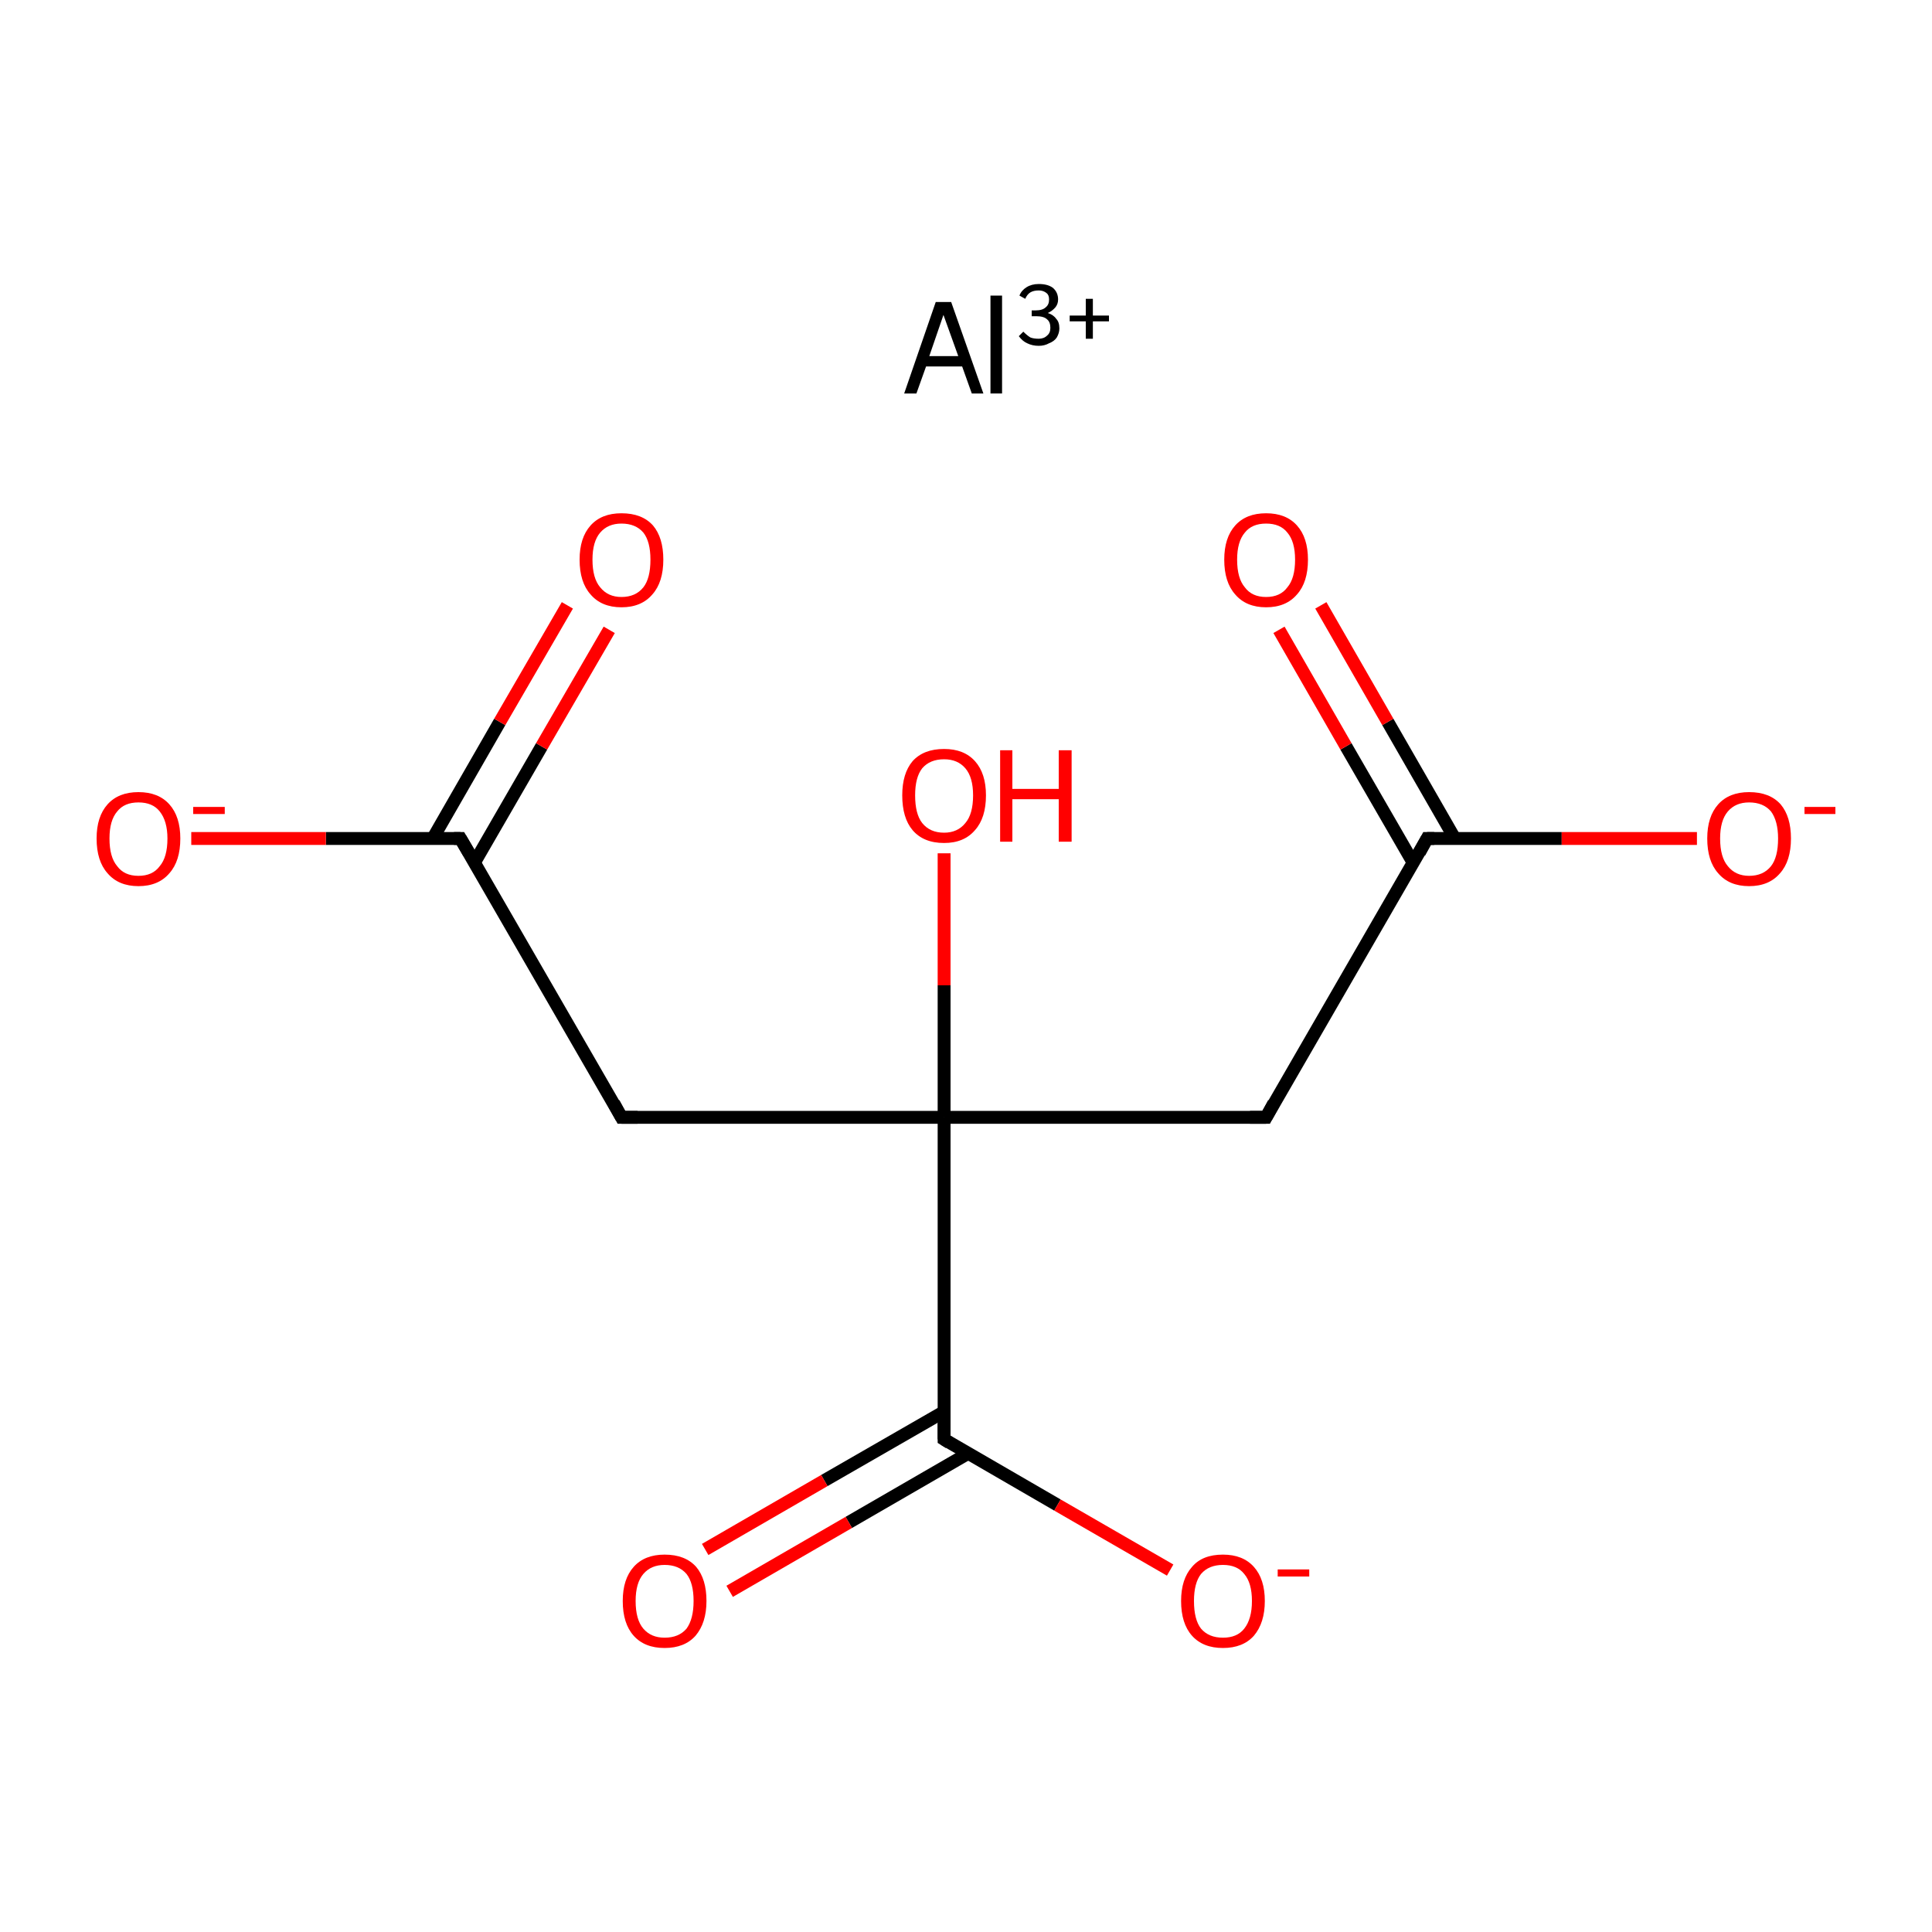 <?xml version='1.0' encoding='iso-8859-1'?>
<svg version='1.1' baseProfile='full'
              xmlns='http://www.w3.org/2000/svg'
                      xmlns:rdkit='http://www.rdkit.org/xml'
                      xmlns:xlink='http://www.w3.org/1999/xlink'
                  xml:space='preserve'
width='300px' height='300px' viewBox='0 0 300 300'>
<!-- END OF HEADER -->
<rect style='opacity:1.0;fill:#FFFFFF;stroke:none' width='300.0' height='300.0' x='0.0' y='0.0'> </rect>
<path class='bond-0 atom-0 atom-1' d='M 96.5,173.5 L 71.5,130.2' style='fill:none;fill-rule:evenodd;stroke:#000000;stroke-width:2.0px;stroke-linecap:butt;stroke-linejoin:miter;stroke-opacity:1' />
<path class='bond-1 atom-1 atom-2' d='M 73.7,133.9 L 84.1,115.9' style='fill:none;fill-rule:evenodd;stroke:#000000;stroke-width:2.0px;stroke-linecap:butt;stroke-linejoin:miter;stroke-opacity:1' />
<path class='bond-1 atom-1 atom-2' d='M 84.1,115.9 L 94.6,97.8' style='fill:none;fill-rule:evenodd;stroke:#FF0000;stroke-width:2.0px;stroke-linecap:butt;stroke-linejoin:miter;stroke-opacity:1' />
<path class='bond-1 atom-1 atom-2' d='M 67.2,130.2 L 77.6,112.1' style='fill:none;fill-rule:evenodd;stroke:#000000;stroke-width:2.0px;stroke-linecap:butt;stroke-linejoin:miter;stroke-opacity:1' />
<path class='bond-1 atom-1 atom-2' d='M 77.6,112.1 L 88.1,94.0' style='fill:none;fill-rule:evenodd;stroke:#FF0000;stroke-width:2.0px;stroke-linecap:butt;stroke-linejoin:miter;stroke-opacity:1' />
<path class='bond-2 atom-1 atom-3' d='M 71.5,130.2 L 50.6,130.2' style='fill:none;fill-rule:evenodd;stroke:#000000;stroke-width:2.0px;stroke-linecap:butt;stroke-linejoin:miter;stroke-opacity:1' />
<path class='bond-2 atom-1 atom-3' d='M 50.6,130.2 L 29.7,130.2' style='fill:none;fill-rule:evenodd;stroke:#FF0000;stroke-width:2.0px;stroke-linecap:butt;stroke-linejoin:miter;stroke-opacity:1' />
<path class='bond-3 atom-0 atom-4' d='M 96.5,173.5 L 146.6,173.5' style='fill:none;fill-rule:evenodd;stroke:#000000;stroke-width:2.0px;stroke-linecap:butt;stroke-linejoin:miter;stroke-opacity:1' />
<path class='bond-4 atom-4 atom-5' d='M 146.6,173.5 L 196.6,173.5' style='fill:none;fill-rule:evenodd;stroke:#000000;stroke-width:2.0px;stroke-linecap:butt;stroke-linejoin:miter;stroke-opacity:1' />
<path class='bond-5 atom-5 atom-6' d='M 196.6,173.5 L 221.6,130.2' style='fill:none;fill-rule:evenodd;stroke:#000000;stroke-width:2.0px;stroke-linecap:butt;stroke-linejoin:miter;stroke-opacity:1' />
<path class='bond-6 atom-6 atom-7' d='M 225.9,130.2 L 215.5,112.1' style='fill:none;fill-rule:evenodd;stroke:#000000;stroke-width:2.0px;stroke-linecap:butt;stroke-linejoin:miter;stroke-opacity:1' />
<path class='bond-6 atom-6 atom-7' d='M 215.5,112.1 L 205.1,94.0' style='fill:none;fill-rule:evenodd;stroke:#FF0000;stroke-width:2.0px;stroke-linecap:butt;stroke-linejoin:miter;stroke-opacity:1' />
<path class='bond-6 atom-6 atom-7' d='M 219.4,133.9 L 209.0,115.9' style='fill:none;fill-rule:evenodd;stroke:#000000;stroke-width:2.0px;stroke-linecap:butt;stroke-linejoin:miter;stroke-opacity:1' />
<path class='bond-6 atom-6 atom-7' d='M 209.0,115.9 L 198.6,97.8' style='fill:none;fill-rule:evenodd;stroke:#FF0000;stroke-width:2.0px;stroke-linecap:butt;stroke-linejoin:miter;stroke-opacity:1' />
<path class='bond-7 atom-6 atom-8' d='M 221.6,130.2 L 242.5,130.2' style='fill:none;fill-rule:evenodd;stroke:#000000;stroke-width:2.0px;stroke-linecap:butt;stroke-linejoin:miter;stroke-opacity:1' />
<path class='bond-7 atom-6 atom-8' d='M 242.5,130.2 L 263.5,130.2' style='fill:none;fill-rule:evenodd;stroke:#FF0000;stroke-width:2.0px;stroke-linecap:butt;stroke-linejoin:miter;stroke-opacity:1' />
<path class='bond-8 atom-4 atom-9' d='M 146.6,173.5 L 146.6,223.5' style='fill:none;fill-rule:evenodd;stroke:#000000;stroke-width:2.0px;stroke-linecap:butt;stroke-linejoin:miter;stroke-opacity:1' />
<path class='bond-9 atom-9 atom-10' d='M 146.6,219.2 L 128.0,229.9' style='fill:none;fill-rule:evenodd;stroke:#000000;stroke-width:2.0px;stroke-linecap:butt;stroke-linejoin:miter;stroke-opacity:1' />
<path class='bond-9 atom-9 atom-10' d='M 128.0,229.9 L 109.5,240.6' style='fill:none;fill-rule:evenodd;stroke:#FF0000;stroke-width:2.0px;stroke-linecap:butt;stroke-linejoin:miter;stroke-opacity:1' />
<path class='bond-9 atom-9 atom-10' d='M 150.3,225.7 L 131.8,236.4' style='fill:none;fill-rule:evenodd;stroke:#000000;stroke-width:2.0px;stroke-linecap:butt;stroke-linejoin:miter;stroke-opacity:1' />
<path class='bond-9 atom-9 atom-10' d='M 131.8,236.4 L 113.3,247.1' style='fill:none;fill-rule:evenodd;stroke:#FF0000;stroke-width:2.0px;stroke-linecap:butt;stroke-linejoin:miter;stroke-opacity:1' />
<path class='bond-10 atom-9 atom-11' d='M 146.6,223.5 L 164.2,233.7' style='fill:none;fill-rule:evenodd;stroke:#000000;stroke-width:2.0px;stroke-linecap:butt;stroke-linejoin:miter;stroke-opacity:1' />
<path class='bond-10 atom-9 atom-11' d='M 164.2,233.7 L 181.7,243.8' style='fill:none;fill-rule:evenodd;stroke:#FF0000;stroke-width:2.0px;stroke-linecap:butt;stroke-linejoin:miter;stroke-opacity:1' />
<path class='bond-11 atom-4 atom-12' d='M 146.6,173.5 L 146.6,153.0' style='fill:none;fill-rule:evenodd;stroke:#000000;stroke-width:2.0px;stroke-linecap:butt;stroke-linejoin:miter;stroke-opacity:1' />
<path class='bond-11 atom-4 atom-12' d='M 146.6,153.0 L 146.6,132.5' style='fill:none;fill-rule:evenodd;stroke:#FF0000;stroke-width:2.0px;stroke-linecap:butt;stroke-linejoin:miter;stroke-opacity:1' />
<path d='M 95.3,171.3 L 96.5,173.5 L 99.0,173.5' style='fill:none;stroke:#000000;stroke-width:2.0px;stroke-linecap:butt;stroke-linejoin:miter;stroke-miterlimit:10;stroke-opacity:1;' />
<path d='M 72.8,132.4 L 71.5,130.2 L 70.5,130.2' style='fill:none;stroke:#000000;stroke-width:2.0px;stroke-linecap:butt;stroke-linejoin:miter;stroke-miterlimit:10;stroke-opacity:1;' />
<path d='M 194.1,173.5 L 196.6,173.5 L 197.8,171.3' style='fill:none;stroke:#000000;stroke-width:2.0px;stroke-linecap:butt;stroke-linejoin:miter;stroke-miterlimit:10;stroke-opacity:1;' />
<path d='M 220.4,132.4 L 221.6,130.2 L 222.7,130.2' style='fill:none;stroke:#000000;stroke-width:2.0px;stroke-linecap:butt;stroke-linejoin:miter;stroke-miterlimit:10;stroke-opacity:1;' />
<path d='M 146.6,221.0 L 146.6,223.5 L 147.4,224.0' style='fill:none;stroke:#000000;stroke-width:2.0px;stroke-linecap:butt;stroke-linejoin:miter;stroke-miterlimit:10;stroke-opacity:1;' />
<path class='atom-2' d='M 90.0 86.9
Q 90.0 83.5, 91.7 81.6
Q 93.4 79.7, 96.5 79.7
Q 99.7 79.7, 101.4 81.6
Q 103.0 83.5, 103.0 86.9
Q 103.0 90.4, 101.3 92.3
Q 99.6 94.3, 96.5 94.3
Q 93.4 94.3, 91.7 92.3
Q 90.0 90.4, 90.0 86.9
M 96.5 92.7
Q 98.7 92.7, 99.9 91.2
Q 101.0 89.8, 101.0 86.9
Q 101.0 84.1, 99.9 82.7
Q 98.7 81.3, 96.5 81.3
Q 94.4 81.3, 93.2 82.7
Q 92.0 84.1, 92.0 86.9
Q 92.0 89.8, 93.2 91.2
Q 94.4 92.7, 96.5 92.7
' fill='#FF0000'/>
<path class='atom-3' d='M 15.0 130.2
Q 15.0 126.8, 16.7 124.9
Q 18.4 123.0, 21.5 123.0
Q 24.6 123.0, 26.3 124.9
Q 28.0 126.8, 28.0 130.2
Q 28.0 133.7, 26.3 135.6
Q 24.6 137.6, 21.5 137.6
Q 18.4 137.6, 16.7 135.6
Q 15.0 133.7, 15.0 130.2
M 21.5 136.0
Q 23.7 136.0, 24.8 134.5
Q 26.0 133.1, 26.0 130.2
Q 26.0 127.5, 24.8 126.0
Q 23.7 124.6, 21.5 124.6
Q 19.3 124.6, 18.2 126.0
Q 17.0 127.4, 17.0 130.2
Q 17.0 133.1, 18.2 134.5
Q 19.3 136.0, 21.5 136.0
' fill='#FF0000'/>
<path class='atom-3' d='M 30.0 125.3
L 34.9 125.3
L 34.9 126.4
L 30.0 126.4
L 30.0 125.3
' fill='#FF0000'/>
<path class='atom-7' d='M 190.1 86.9
Q 190.1 83.5, 191.8 81.6
Q 193.5 79.7, 196.6 79.7
Q 199.7 79.7, 201.4 81.6
Q 203.1 83.5, 203.1 86.9
Q 203.1 90.4, 201.4 92.3
Q 199.7 94.3, 196.6 94.3
Q 193.5 94.3, 191.8 92.3
Q 190.1 90.4, 190.1 86.9
M 196.6 92.7
Q 198.8 92.7, 199.9 91.2
Q 201.1 89.8, 201.1 86.9
Q 201.1 84.1, 199.9 82.7
Q 198.8 81.3, 196.6 81.3
Q 194.4 81.3, 193.3 82.7
Q 192.1 84.1, 192.1 86.9
Q 192.1 89.8, 193.3 91.2
Q 194.4 92.7, 196.6 92.7
' fill='#FF0000'/>
<path class='atom-8' d='M 265.1 130.2
Q 265.1 126.8, 266.8 124.9
Q 268.5 123.0, 271.6 123.0
Q 274.8 123.0, 276.5 124.9
Q 278.1 126.8, 278.1 130.2
Q 278.1 133.7, 276.4 135.6
Q 274.7 137.6, 271.6 137.6
Q 268.5 137.6, 266.8 135.6
Q 265.1 133.7, 265.1 130.2
M 271.6 136.0
Q 273.8 136.0, 275.0 134.5
Q 276.1 133.1, 276.1 130.2
Q 276.1 127.5, 275.0 126.0
Q 273.8 124.6, 271.6 124.6
Q 269.5 124.6, 268.3 126.0
Q 267.1 127.4, 267.1 130.2
Q 267.1 133.1, 268.3 134.5
Q 269.5 136.0, 271.6 136.0
' fill='#FF0000'/>
<path class='atom-8' d='M 280.2 125.3
L 285.0 125.3
L 285.0 126.4
L 280.2 126.4
L 280.2 125.3
' fill='#FF0000'/>
<path class='atom-10' d='M 96.7 248.6
Q 96.7 245.2, 98.4 243.3
Q 100.1 241.4, 103.2 241.4
Q 106.4 241.4, 108.1 243.3
Q 109.7 245.2, 109.7 248.6
Q 109.7 252.0, 108.0 254.0
Q 106.3 255.9, 103.2 255.9
Q 100.1 255.9, 98.4 254.0
Q 96.7 252.1, 96.7 248.6
M 103.2 254.3
Q 105.4 254.3, 106.6 252.9
Q 107.7 251.4, 107.7 248.6
Q 107.7 245.8, 106.6 244.4
Q 105.4 243.0, 103.2 243.0
Q 101.1 243.0, 99.9 244.4
Q 98.7 245.8, 98.7 248.6
Q 98.7 251.5, 99.9 252.9
Q 101.1 254.3, 103.2 254.3
' fill='#FF0000'/>
<path class='atom-11' d='M 183.4 248.6
Q 183.4 245.2, 185.1 243.3
Q 186.7 241.4, 189.9 241.4
Q 193.0 241.4, 194.7 243.3
Q 196.4 245.2, 196.4 248.6
Q 196.4 252.0, 194.7 254.0
Q 193.0 255.9, 189.9 255.9
Q 186.8 255.9, 185.1 254.0
Q 183.4 252.1, 183.4 248.6
M 189.9 254.3
Q 192.1 254.3, 193.2 252.9
Q 194.4 251.4, 194.4 248.6
Q 194.4 245.8, 193.2 244.4
Q 192.1 243.0, 189.9 243.0
Q 187.7 243.0, 186.5 244.4
Q 185.4 245.8, 185.4 248.6
Q 185.4 251.5, 186.5 252.9
Q 187.7 254.3, 189.9 254.3
' fill='#FF0000'/>
<path class='atom-11' d='M 198.4 243.7
L 203.3 243.7
L 203.3 244.8
L 198.4 244.8
L 198.4 243.7
' fill='#FF0000'/>
<path class='atom-12' d='M 140.1 123.5
Q 140.1 120.1, 141.7 118.2
Q 143.4 116.3, 146.6 116.3
Q 149.7 116.3, 151.4 118.2
Q 153.1 120.1, 153.1 123.5
Q 153.1 127.0, 151.4 128.9
Q 149.7 130.9, 146.6 130.9
Q 143.4 130.9, 141.7 128.9
Q 140.1 127.0, 140.1 123.5
M 146.6 129.3
Q 148.7 129.3, 149.9 127.8
Q 151.1 126.4, 151.1 123.5
Q 151.1 120.7, 149.9 119.3
Q 148.7 117.9, 146.6 117.9
Q 144.4 117.9, 143.2 119.3
Q 142.1 120.7, 142.1 123.5
Q 142.1 126.4, 143.2 127.8
Q 144.4 129.3, 146.6 129.3
' fill='#FF0000'/>
<path class='atom-12' d='M 155.3 116.5
L 157.2 116.5
L 157.2 122.5
L 164.4 122.5
L 164.4 116.5
L 166.4 116.5
L 166.4 130.7
L 164.4 130.7
L 164.4 124.1
L 157.2 124.1
L 157.2 130.7
L 155.3 130.7
L 155.3 116.5
' fill='#FF0000'/>
<path class='atom-13' d='M 150.9 61.1
L 149.4 56.9
L 143.8 56.9
L 142.3 61.1
L 140.4 61.1
L 145.3 46.9
L 147.7 46.9
L 152.7 61.1
L 150.9 61.1
M 144.3 55.3
L 148.8 55.3
L 146.5 48.9
L 144.3 55.3
' fill='#000000'/>
<path class='atom-13' d='M 153.8 45.9
L 155.6 45.9
L 155.6 61.1
L 153.8 61.1
L 153.8 45.9
' fill='#000000'/>
<path class='atom-13' d='M 162.7 48.6
Q 163.6 48.9, 164.0 49.5
Q 164.5 50.0, 164.5 51.0
Q 164.5 51.7, 164.1 52.4
Q 163.7 53.0, 162.9 53.3
Q 162.2 53.7, 161.3 53.7
Q 160.3 53.7, 159.5 53.3
Q 158.8 53.0, 158.2 52.2
L 158.9 51.5
Q 159.5 52.1, 160.0 52.4
Q 160.5 52.6, 161.3 52.6
Q 162.1 52.6, 162.6 52.1
Q 163.1 51.7, 163.1 50.9
Q 163.1 50.0, 162.6 49.6
Q 162.1 49.1, 160.9 49.1
L 160.2 49.1
L 160.2 48.2
L 160.8 48.2
Q 161.9 48.2, 162.4 47.7
Q 162.9 47.3, 162.9 46.5
Q 162.9 45.8, 162.5 45.5
Q 162.0 45.1, 161.3 45.1
Q 160.5 45.1, 160.0 45.4
Q 159.5 45.7, 159.2 46.4
L 158.3 45.9
Q 158.6 45.1, 159.4 44.6
Q 160.2 44.1, 161.3 44.1
Q 162.7 44.1, 163.5 44.7
Q 164.3 45.4, 164.3 46.5
Q 164.3 47.2, 163.9 47.7
Q 163.4 48.3, 162.7 48.6
' fill='#000000'/>
<path class='atom-13' d='M 166.1 49.0
L 168.6 49.0
L 168.6 46.4
L 169.7 46.4
L 169.7 49.0
L 172.2 49.0
L 172.2 49.9
L 169.7 49.9
L 169.7 52.6
L 168.6 52.6
L 168.6 49.9
L 166.1 49.9
L 166.1 49.0
' fill='#000000'/>
</svg>
